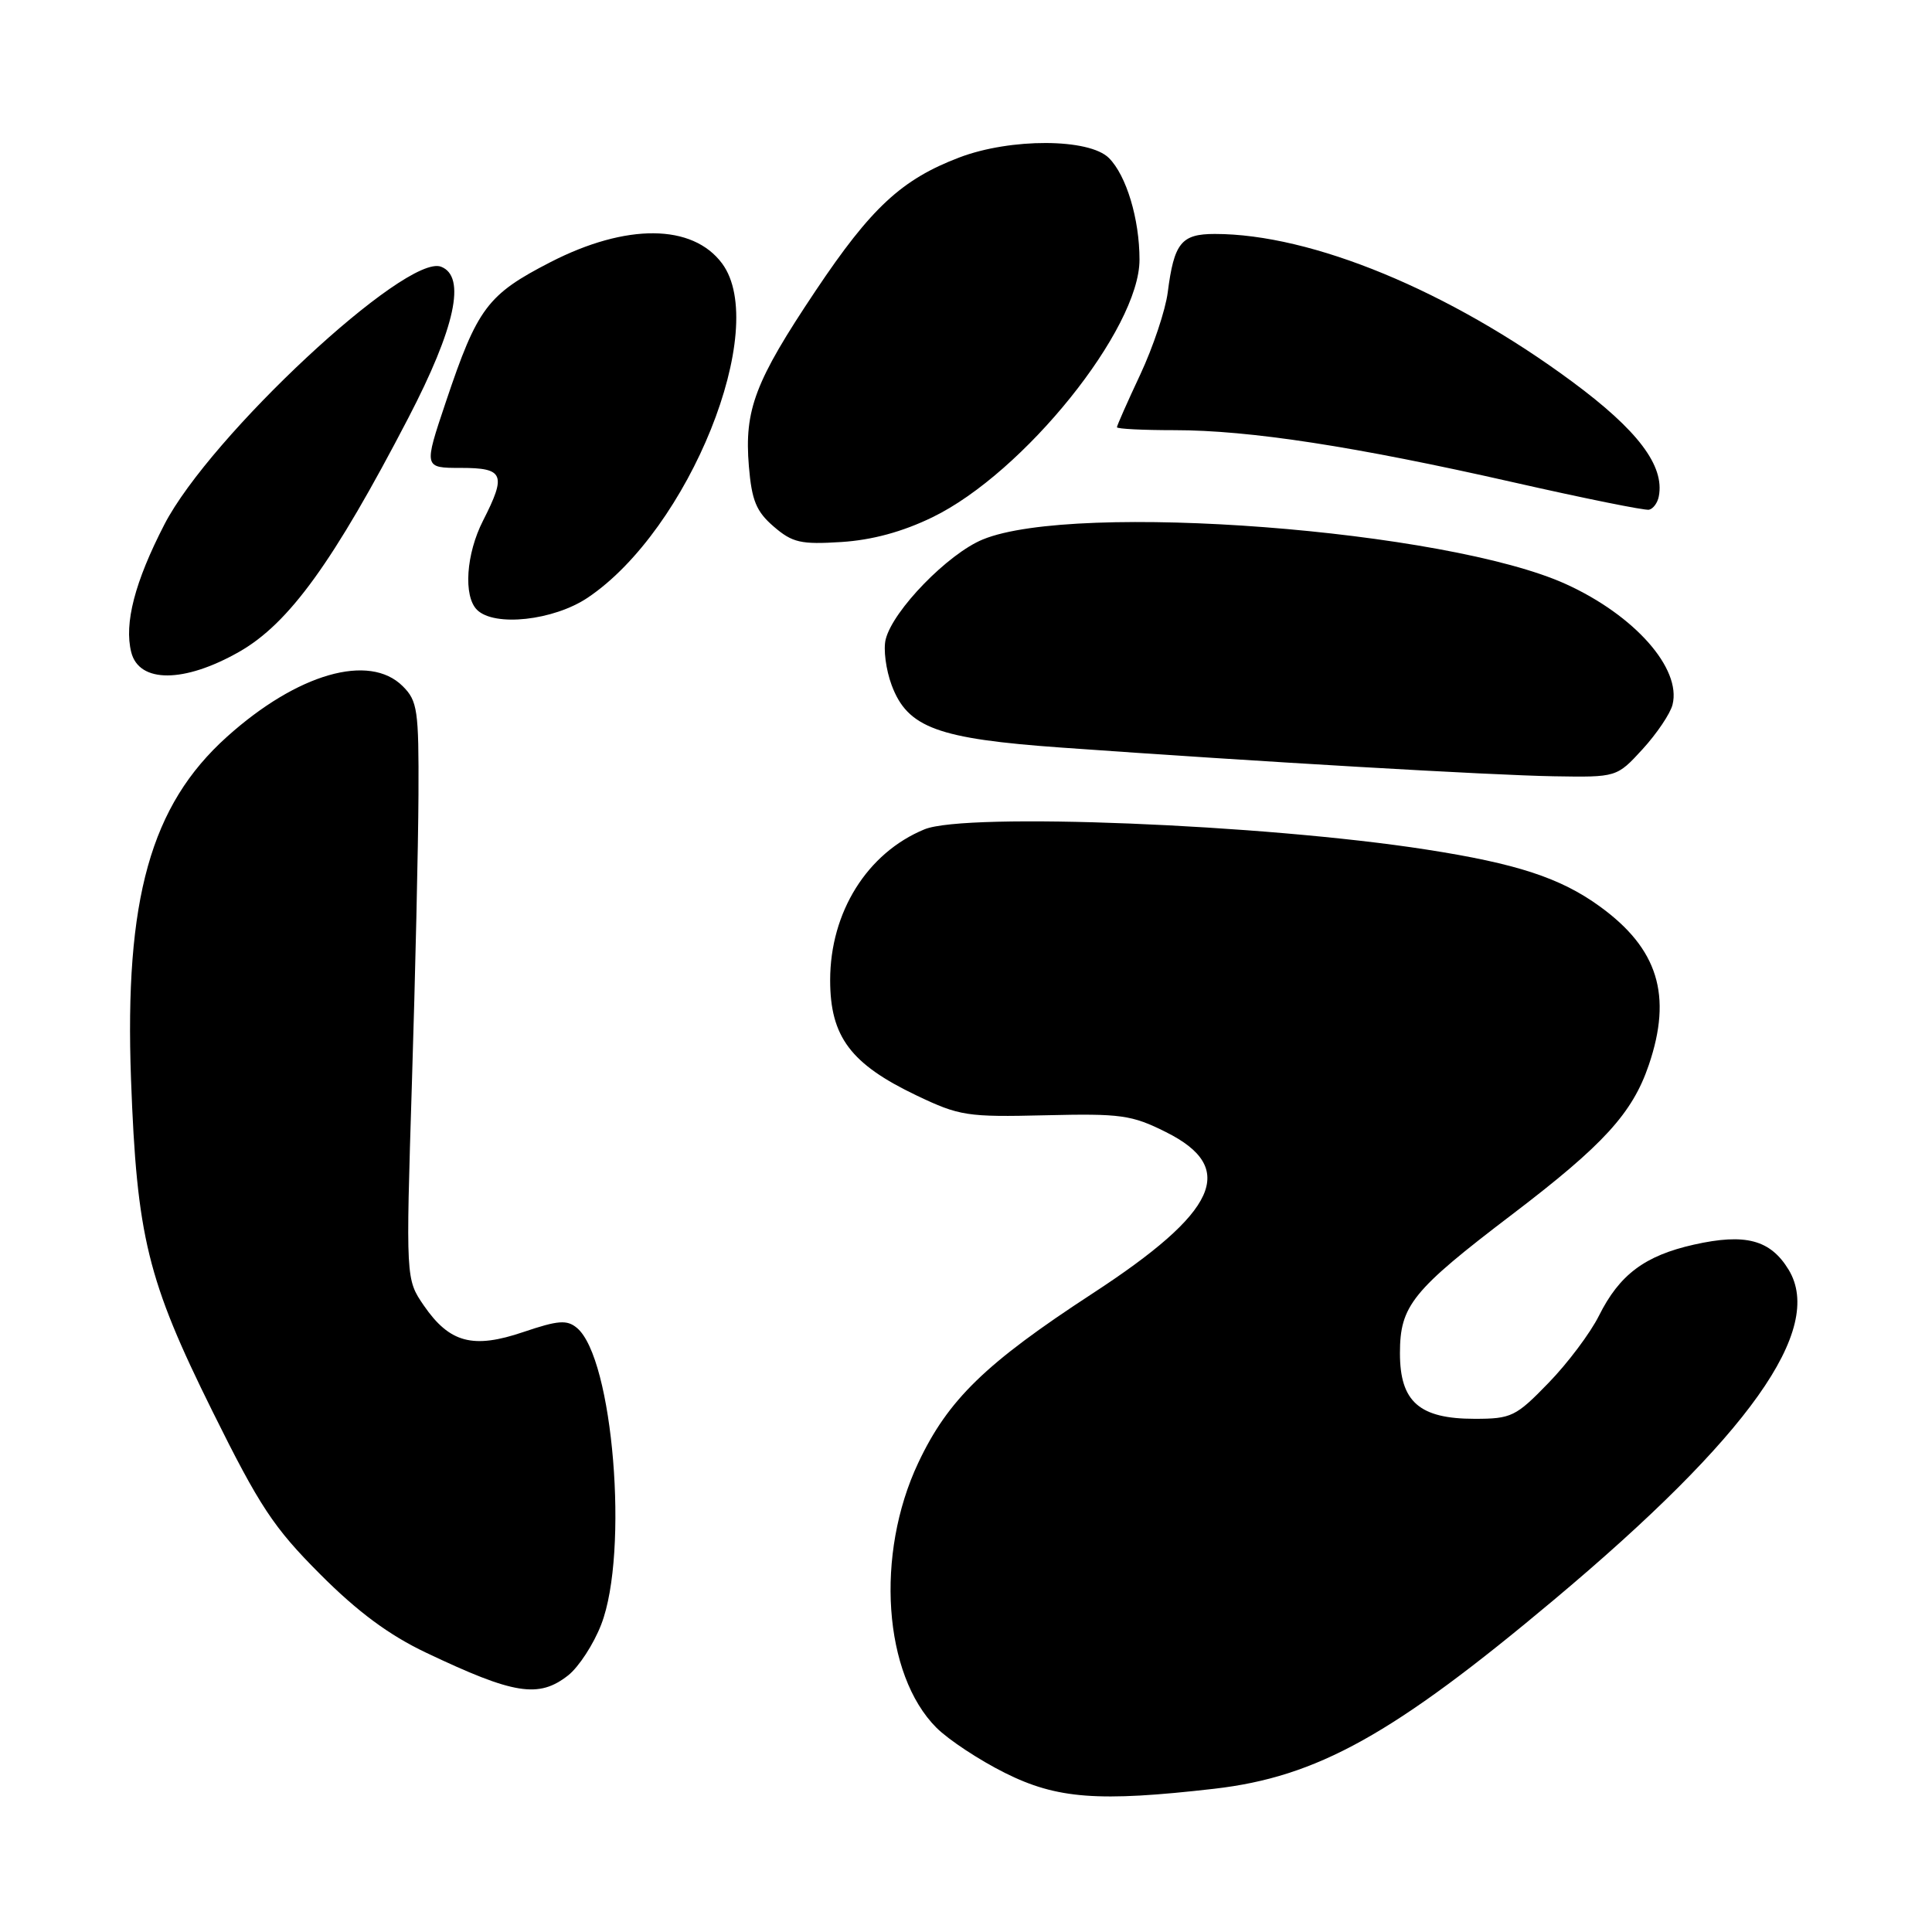 <?xml version="1.0" encoding="UTF-8" standalone="no"?>
<!DOCTYPE svg PUBLIC "-//W3C//DTD SVG 1.1//EN" "http://www.w3.org/Graphics/SVG/1.1/DTD/svg11.dtd" >
<svg xmlns="http://www.w3.org/2000/svg" xmlns:xlink="http://www.w3.org/1999/xlink" version="1.1" viewBox="0 0 256 256">
 <g >
 <path fill="currentColor"
d=" M 160.89 237.02 C 174.54 235.45 184.60 229.86 205.90 211.99 C 231.74 190.33 241.81 176.15 237.00 168.24 C 234.58 164.27 231.28 163.39 224.45 164.92 C 217.95 166.38 214.59 168.89 211.87 174.34 C 210.73 176.63 207.72 180.64 205.18 183.25 C 200.86 187.71 200.26 188.00 195.40 188.00 C 188.07 188.00 185.50 185.74 185.50 179.31 C 185.50 173.00 187.12 171.00 200.43 160.87 C 212.47 151.70 216.30 147.51 218.47 141.13 C 221.62 131.89 219.70 125.69 211.96 120.09 C 206.77 116.33 200.99 114.43 189.00 112.57 C 167.50 109.22 128.00 107.63 122.50 109.89 C 114.91 113.01 110.00 120.87 110.00 129.88 C 110.00 137.37 112.72 140.99 121.46 145.16 C 127.14 147.87 128.16 148.03 138.50 147.78 C 148.52 147.54 149.95 147.73 154.50 150.01 C 164.02 154.76 161.38 160.56 144.74 171.41 C 130.57 180.66 125.62 185.46 121.67 193.84 C 115.95 205.96 117.05 221.89 124.08 228.93 C 125.68 230.53 129.77 233.23 133.16 234.92 C 140.06 238.37 145.55 238.78 160.89 237.02 Z  M 75.29 221.99 C 76.69 220.88 78.67 217.85 79.67 215.24 C 83.36 205.69 81.24 179.93 76.44 175.95 C 75.12 174.85 73.94 174.95 69.38 176.49 C 62.68 178.77 59.58 177.95 56.16 172.99 C 53.77 169.50 53.77 169.50 54.58 143.50 C 55.03 129.20 55.42 112.00 55.45 105.28 C 55.50 94.10 55.32 92.87 53.37 90.93 C 48.94 86.50 39.39 89.25 30.07 97.63 C 19.96 106.71 16.49 119.13 17.36 143.00 C 18.13 163.89 19.53 169.61 28.15 187.00 C 34.41 199.63 36.25 202.41 42.42 208.59 C 47.39 213.58 51.56 216.66 56.42 218.97 C 68.13 224.54 71.38 225.06 75.29 221.99 Z  M 217.66 99.26 C 219.54 97.20 221.33 94.55 221.62 93.37 C 222.82 88.58 216.60 81.54 207.50 77.40 C 191.70 70.21 142.49 66.44 130.23 71.48 C 125.62 73.37 118.32 80.87 117.36 84.71 C 117.03 86.02 117.39 88.75 118.15 90.79 C 120.26 96.43 124.23 97.89 140.65 99.06 C 167.11 100.95 197.55 102.72 205.87 102.86 C 214.23 103.00 214.23 103.00 217.66 99.26 Z  M 31.69 86.37 C 38.30 82.61 44.18 74.47 54.10 55.39 C 60.33 43.41 61.80 36.63 58.44 35.34 C 53.82 33.57 27.82 57.79 21.78 69.50 C 17.86 77.10 16.43 82.61 17.39 86.42 C 18.43 90.54 24.40 90.52 31.69 86.37 Z  M 77.87 79.20 C 91.31 70.18 102.04 43.48 95.68 34.91 C 91.76 29.64 82.98 29.58 72.95 34.73 C 64.57 39.04 63.26 40.80 59.08 53.25 C 56.14 62.00 56.14 62.00 61.07 62.00 C 66.77 62.00 67.13 62.86 64.00 69.00 C 61.76 73.39 61.38 78.98 63.20 80.80 C 65.49 83.09 73.35 82.23 77.87 79.20 Z  M 123.55 68.54 C 135.67 62.66 151.01 43.58 150.99 34.40 C 150.99 29.02 149.25 23.25 146.94 20.94 C 144.32 18.32 133.92 18.28 127.13 20.86 C 119.48 23.77 115.44 27.51 108.07 38.53 C 100.03 50.55 98.61 54.30 99.23 61.78 C 99.61 66.33 100.21 67.78 102.52 69.77 C 105.00 71.91 106.12 72.16 111.48 71.82 C 115.56 71.56 119.58 70.47 123.55 68.54 Z  M 219.80 65.77 C 220.59 61.72 217.02 57.00 208.32 50.57 C 192.04 38.53 173.81 31.00 160.97 31.00 C 156.52 31.00 155.57 32.19 154.73 38.75 C 154.43 41.08 152.80 45.97 151.10 49.61 C 149.39 53.25 148.00 56.40 148.00 56.61 C 148.00 56.83 151.43 57.00 155.62 57.00 C 165.59 57.00 179.55 59.15 200.50 63.90 C 209.85 66.02 217.95 67.66 218.50 67.54 C 219.05 67.43 219.64 66.63 219.80 65.77 Z "/>
</g>
</svg>